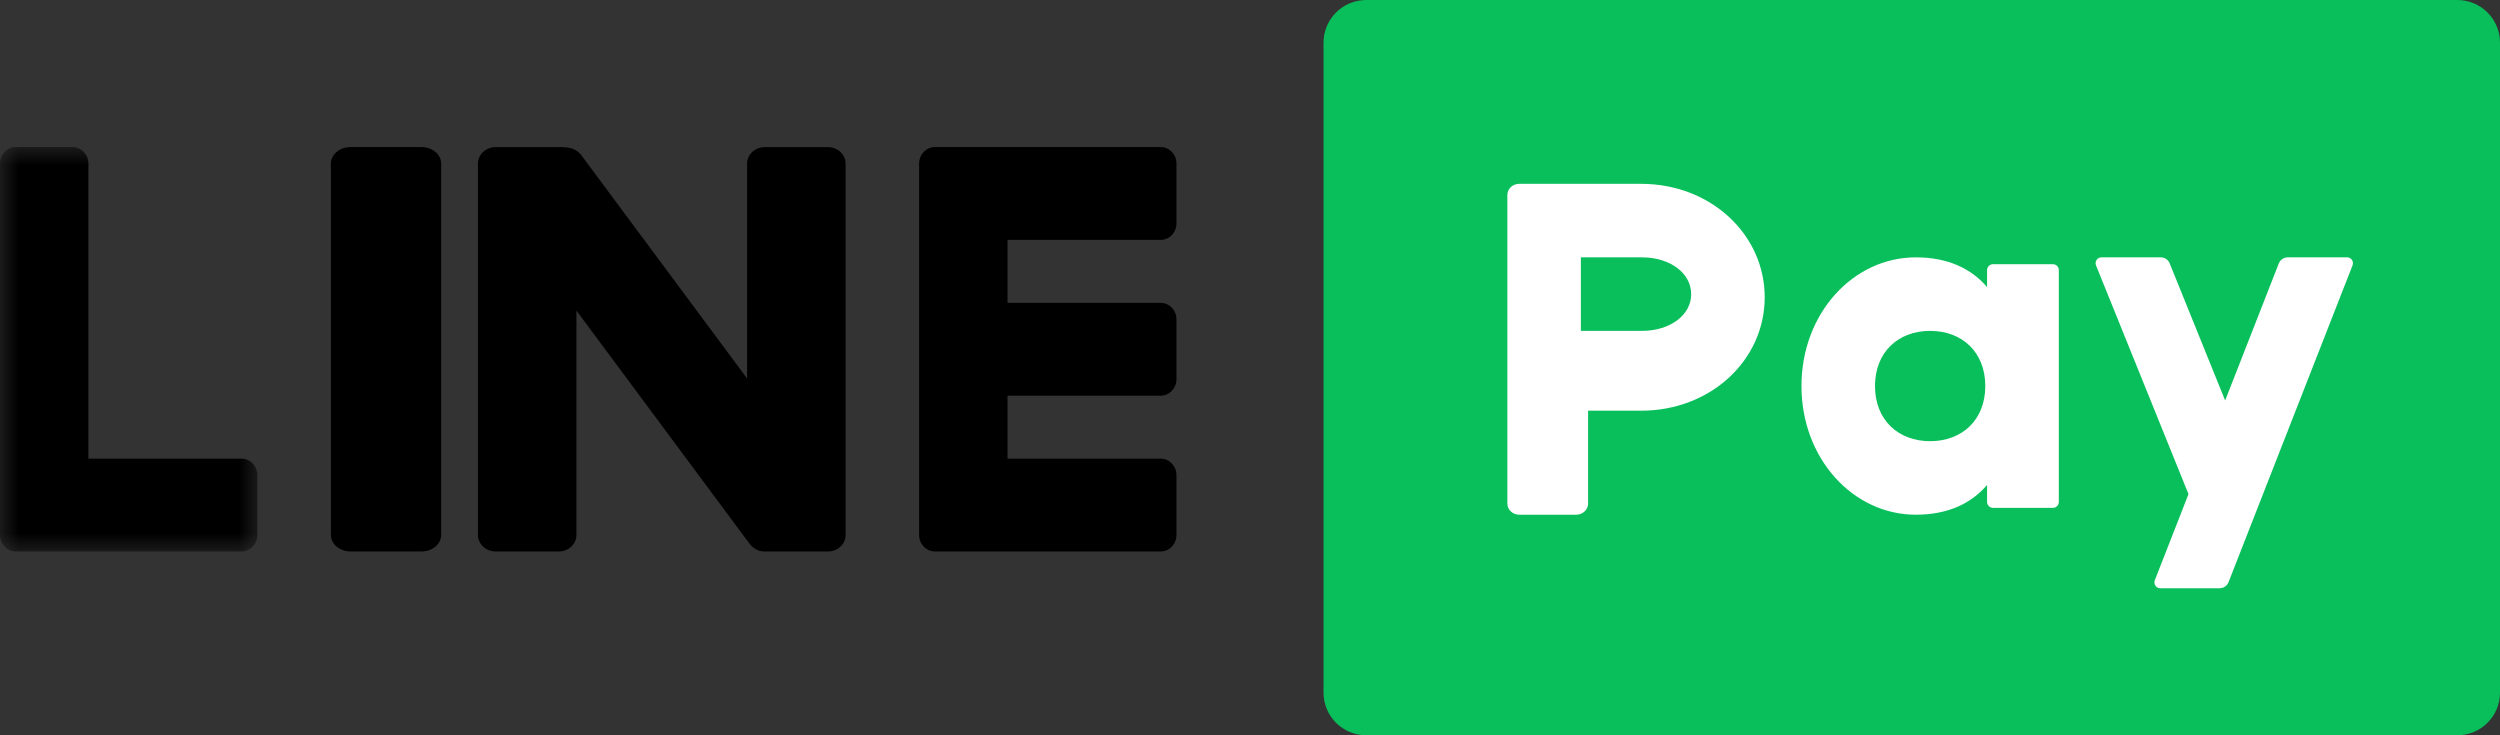 <?xml version="1.0" encoding="UTF-8"?>
<svg width="68px" height="20px" viewBox="0 0 68 20" version="1.1" xmlns="http://www.w3.org/2000/svg" xmlns:xlink="http://www.w3.org/1999/xlink">
    <rect x="0" y="0" width="68" height="20" fill="#333333" stroke="none"/>
    <title>ic / linepay</title>
    <defs>
        <polygon id="path-1" points="0 1.72631752e-15 7 1.72631752e-15 7 11 0 11"></polygon>
    </defs>
    <g id="MO-/-상세견적" stroke="none" stroke-width="1" fill="none" fill-rule="evenodd">
        <g id="MO-SC-FE-CP-100-상세견적-All-0924" transform="translate(-64, -5619)">
            <g id="Group-33" transform="translate(0, 5417)">
                <g id="Group-24" transform="translate(20, 86)">
                    <g id="Group-16-Copy-2" transform="translate(0, 96)">
                        <g id="ic-/-linepay" transform="translate(44, 20)">
                            <path d="M11.464,4 L9.536,4 C9.24,4 9,4.202 9,4.451 L9,14.549 C9,14.798 9.24,15 9.536,15 L11.464,15 C11.76,15 12,14.798 12,14.549 L12,4.451 C12,4.202 11.76,4 11.464,4" id="Fill-1" fill="#000000"></path>
                            <g id="Group-5" transform="translate(0, 4)">
                                <mask id="mask-2" fill="white">
                                    <use xlink:href="#path-1"></use>
                                </mask>
                                <g id="Clip-4"></g>
                                <path d="M6.571,8.475 L2.405,8.475 L2.405,0.451 C2.405,0.202 2.213,1.72631752e-15 1.975,1.72631752e-15 L0.429,1.72631752e-15 C0.192,1.72631752e-15 -4.86463573e-05,0.202 -4.86463573e-05,0.451 L-4.86463573e-05,10.549 C-4.86463573e-05,10.798 0.192,11 0.429,11 L6.571,11 C6.808,11 7,10.798 7,10.549 L7,8.926 C7,8.677 6.808,8.475 6.571,8.475" id="Fill-3" fill="#000000" mask="url(#mask-2)"></path>
                            </g>
                            <path d="M31.571,6.525 C31.808,6.525 32,6.323 32,6.074 L32,4.451 C32,4.202 31.808,4 31.571,4 L25.43,4 C25.192,4 25,4.202 25,4.451 L25,14.549 C25,14.798 25.192,15 25.43,15 L31.571,15 C31.808,15 32,14.798 32,14.549 L32,12.926 C32,12.677 31.808,12.475 31.571,12.475 L27.405,12.475 L27.405,10.762 L31.571,10.762 C31.808,10.762 32,10.56 32,10.312 L32,8.688 C32,8.44 31.808,8.238 31.571,8.238 L27.405,8.238 L27.405,6.525 L31.571,6.525 Z" id="Fill-6" fill="#000000"></path>
                            <path d="M22.522,4.002 L20.799,4.002 C20.535,4.002 20.321,4.204 20.321,4.453 L20.321,10.295 L15.813,4.223 C15.685,4.051 15.494,4.002 15.283,4.002 C15.256,3.998 15.229,4.002 15.201,4.002 L13.478,4.002 C13.214,4.002 13,4.204 13,4.453 L13,14.549 C13,14.798 13.214,15 13.478,15 L15.201,15 C15.465,15 15.679,14.798 15.679,14.549 L15.679,8.448 L20.379,14.778 C20.396,14.801 20.415,14.821 20.434,14.841 C20.515,14.93 20.633,14.991 20.765,15 L20.852,15 L22.522,15 C22.786,15 23,14.798 23,14.549 L23,4.453 C23,4.204 22.786,4.002 22.522,4.002" id="Fill-8" fill="#000000"></path>
                            <path d="M66.836,20 L37.164,20 C36.521,20 36,19.481 36,18.841 L36,1.159 C36,0.519 36.521,0 37.164,0 L66.836,0 C67.479,0 68,0.519 68,1.159 L68,18.841 C68,19.481 67.479,20 66.836,20" id="Fill-10" fill="#08BF5B"></path>
                            <path d="M46,8 C46,7.433 45.432,7 44.658,7 L43,7 L43,9 L44.658,9 C45.432,9 46,8.567 46,8 M48,8.086 C48,9.796 46.531,11.171 44.637,11.171 L43.196,11.171 L43.196,13.697 C43.196,13.864 43.051,14 42.873,14 L41.323,14 C41.145,14 41,13.864 41,13.697 L41,5.303 C41,5.136 41.145,5 41.323,5 L44.637,5 C46.531,5 48,6.376 48,8.086" id="Fill-12" fill="#FFFFFF"></path>
                            <path d="M54,10.5 C54,9.578 53.37,9 52.5,9 C51.63,9 51,9.578 51,10.5 C51,11.422 51.63,12 52.5,12 C53.37,12 54,11.422 54,10.5 M56,7.35 L56,13.65 C56,13.741 55.928,13.814 55.839,13.814 L54.21,13.814 C54.121,13.814 54.048,13.741 54.048,13.65 L54.048,13.191 C53.619,13.695 52.981,14 52.11,14 C50.405,14 49,12.475 49,10.5 C49,8.525 50.405,7 52.11,7 C52.981,7 53.619,7.305 54.048,7.809 L54.048,7.35 C54.048,7.259 54.121,7.186 54.21,7.186 L55.839,7.186 C55.928,7.186 56,7.259 56,7.35" id="Fill-14" fill="#FFFFFF"></path>
                            <path d="M61.982,7.168 L60.524,10.893 L59.016,7.165 C58.976,7.065 58.88,7 58.774,7 L57.157,7 C57.046,7 56.969,7.115 57.012,7.22 L59.527,13.44 L58.611,15.782 C58.57,15.887 58.646,16 58.757,16 L60.374,16 C60.481,16 60.578,15.934 60.617,15.833 L63.989,7.218 C64.03,7.114 63.954,7 63.843,7 L62.225,7 C62.118,7 62.022,7.066 61.982,7.168" id="Fill-16" fill="#FFFFFF"></path>
                        </g>
                    </g>
                </g>
            </g>
        </g>
    </g>
</svg>